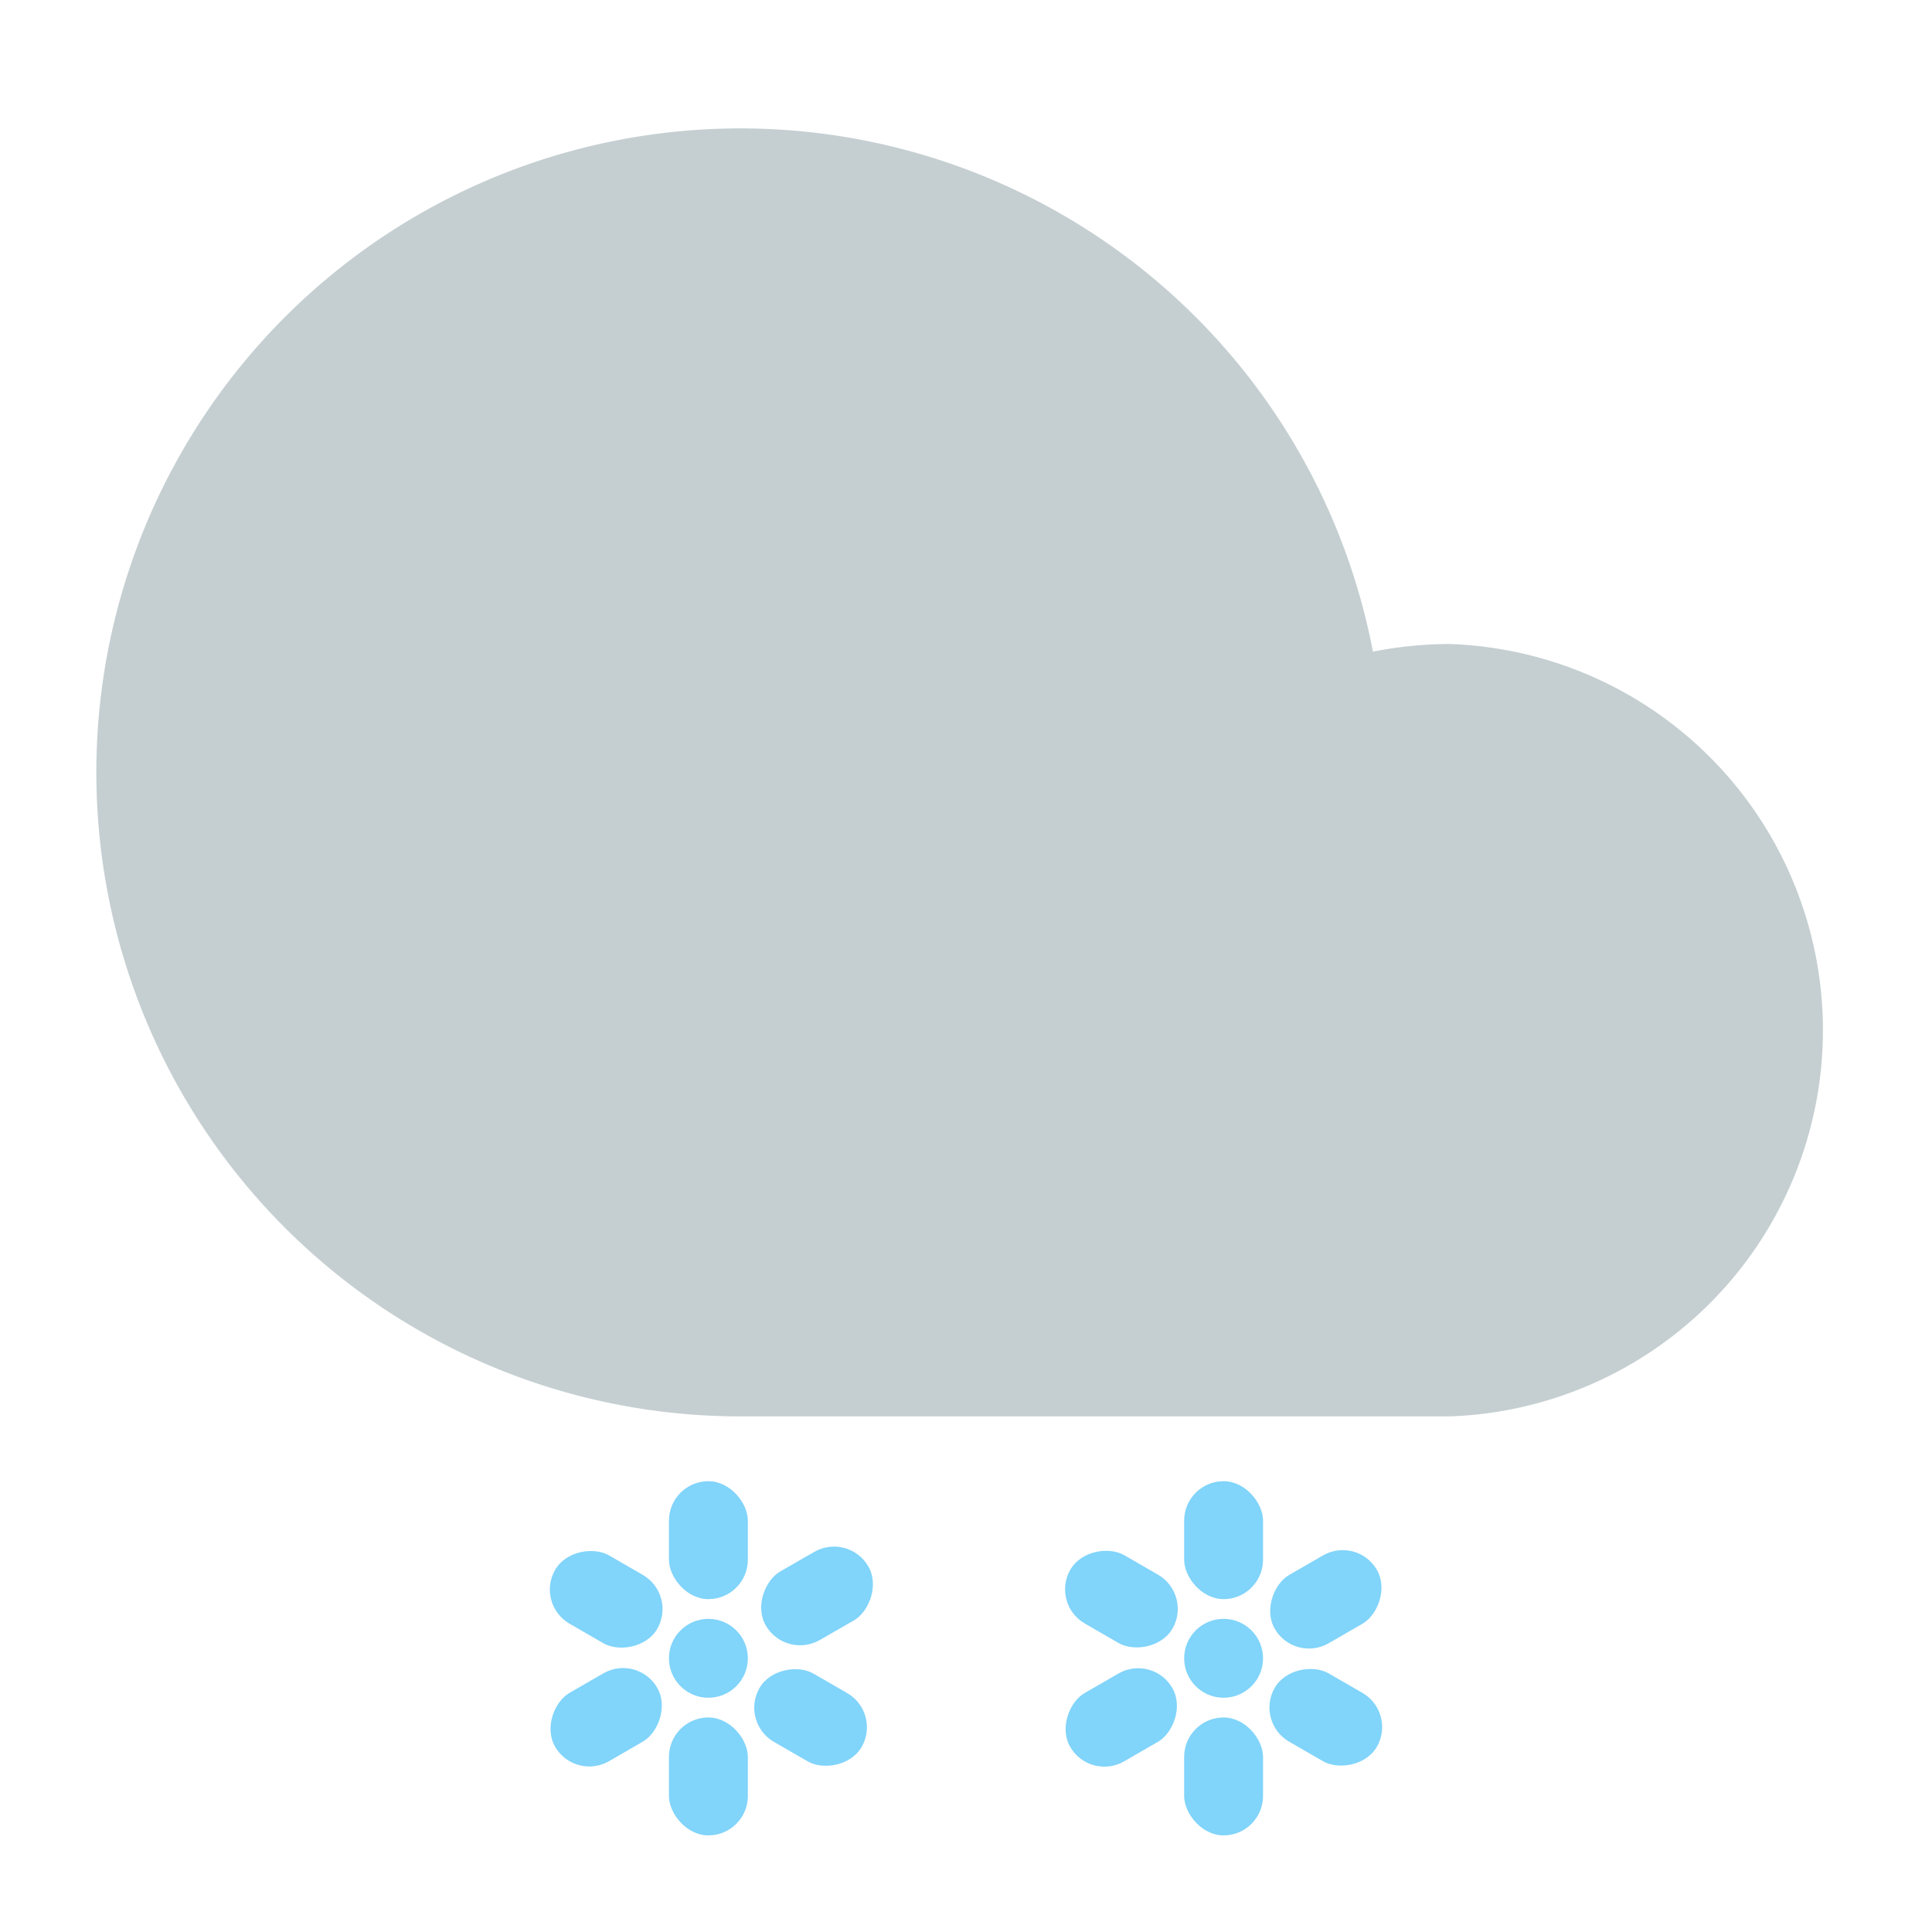 <svg xmlns="http://www.w3.org/2000/svg" viewBox="0 0 48 48"><path fill="#c5cfd1" d="M36 16a10 10 0 0 0-1.89.19 16 16 0 1 0-15.71 19H36A9.6 9.6 0 0 0 36 16"/><circle cx="17.6" cy="41.2" r=".98" fill="#81d4fa"/><rect width="1.96" height="2.93" x="16.62" y="36.8" fill="#81d4fa" rx=".98" ry=".98"/><rect width="1.96" height="2.93" x="16.62" y="42.67" fill="#81d4fa" rx=".98" ry=".98"/><rect width="1.96" height="2.93" x="14.08" y="38.27" fill="#81d4fa" rx=".98" ry=".98" transform="rotate(-60 15.06 39.734)"/><rect width="1.96" height="2.93" x="19.16" y="41.2" fill="#81d4fa" rx=".98" ry=".98" transform="rotate(-60 20.144 42.669)"/><rect width="1.96" height="2.93" x="14.08" y="41.2" fill="#81d4fa" rx=".98" ry=".98" transform="rotate(-120 15.06 42.665)"/><rect width="1.96" height="2.93" x="19.16" y="38.27" fill="#81d4fa" rx=".98" ry=".98" transform="matrix(-.5 -.87 .87 -.5 -4.2 77.04)"/><circle cx="30.4" cy="41.2" r=".98" fill="#81d4fa"/><rect width="1.96" height="2.93" x="29.42" y="36.8" fill="#81d4fa" rx=".98" ry=".98"/><rect width="1.96" height="2.93" x="29.42" y="42.67" fill="#81d4fa" rx=".98" ry=".98"/><rect width="1.96" height="2.93" x="26.88" y="38.27" fill="#81d4fa" rx=".98" ry=".98" transform="rotate(-60 27.856 39.731)"/><rect width="1.96" height="2.93" x="31.96" y="41.2" fill="#81d4fa" rx=".98" ry=".98" transform="rotate(-60 32.94 42.666)"/><rect width="1.96" height="2.93" x="26.88" y="41.2" fill="#81d4fa" rx=".98" ry=".98" transform="rotate(-120 27.86 42.668)"/><rect width="1.96" height="2.93" x="31.96" y="38.27" fill="#81d4fa" rx=".98" ry=".98" transform="rotate(-120 32.94 39.735)"/></svg>